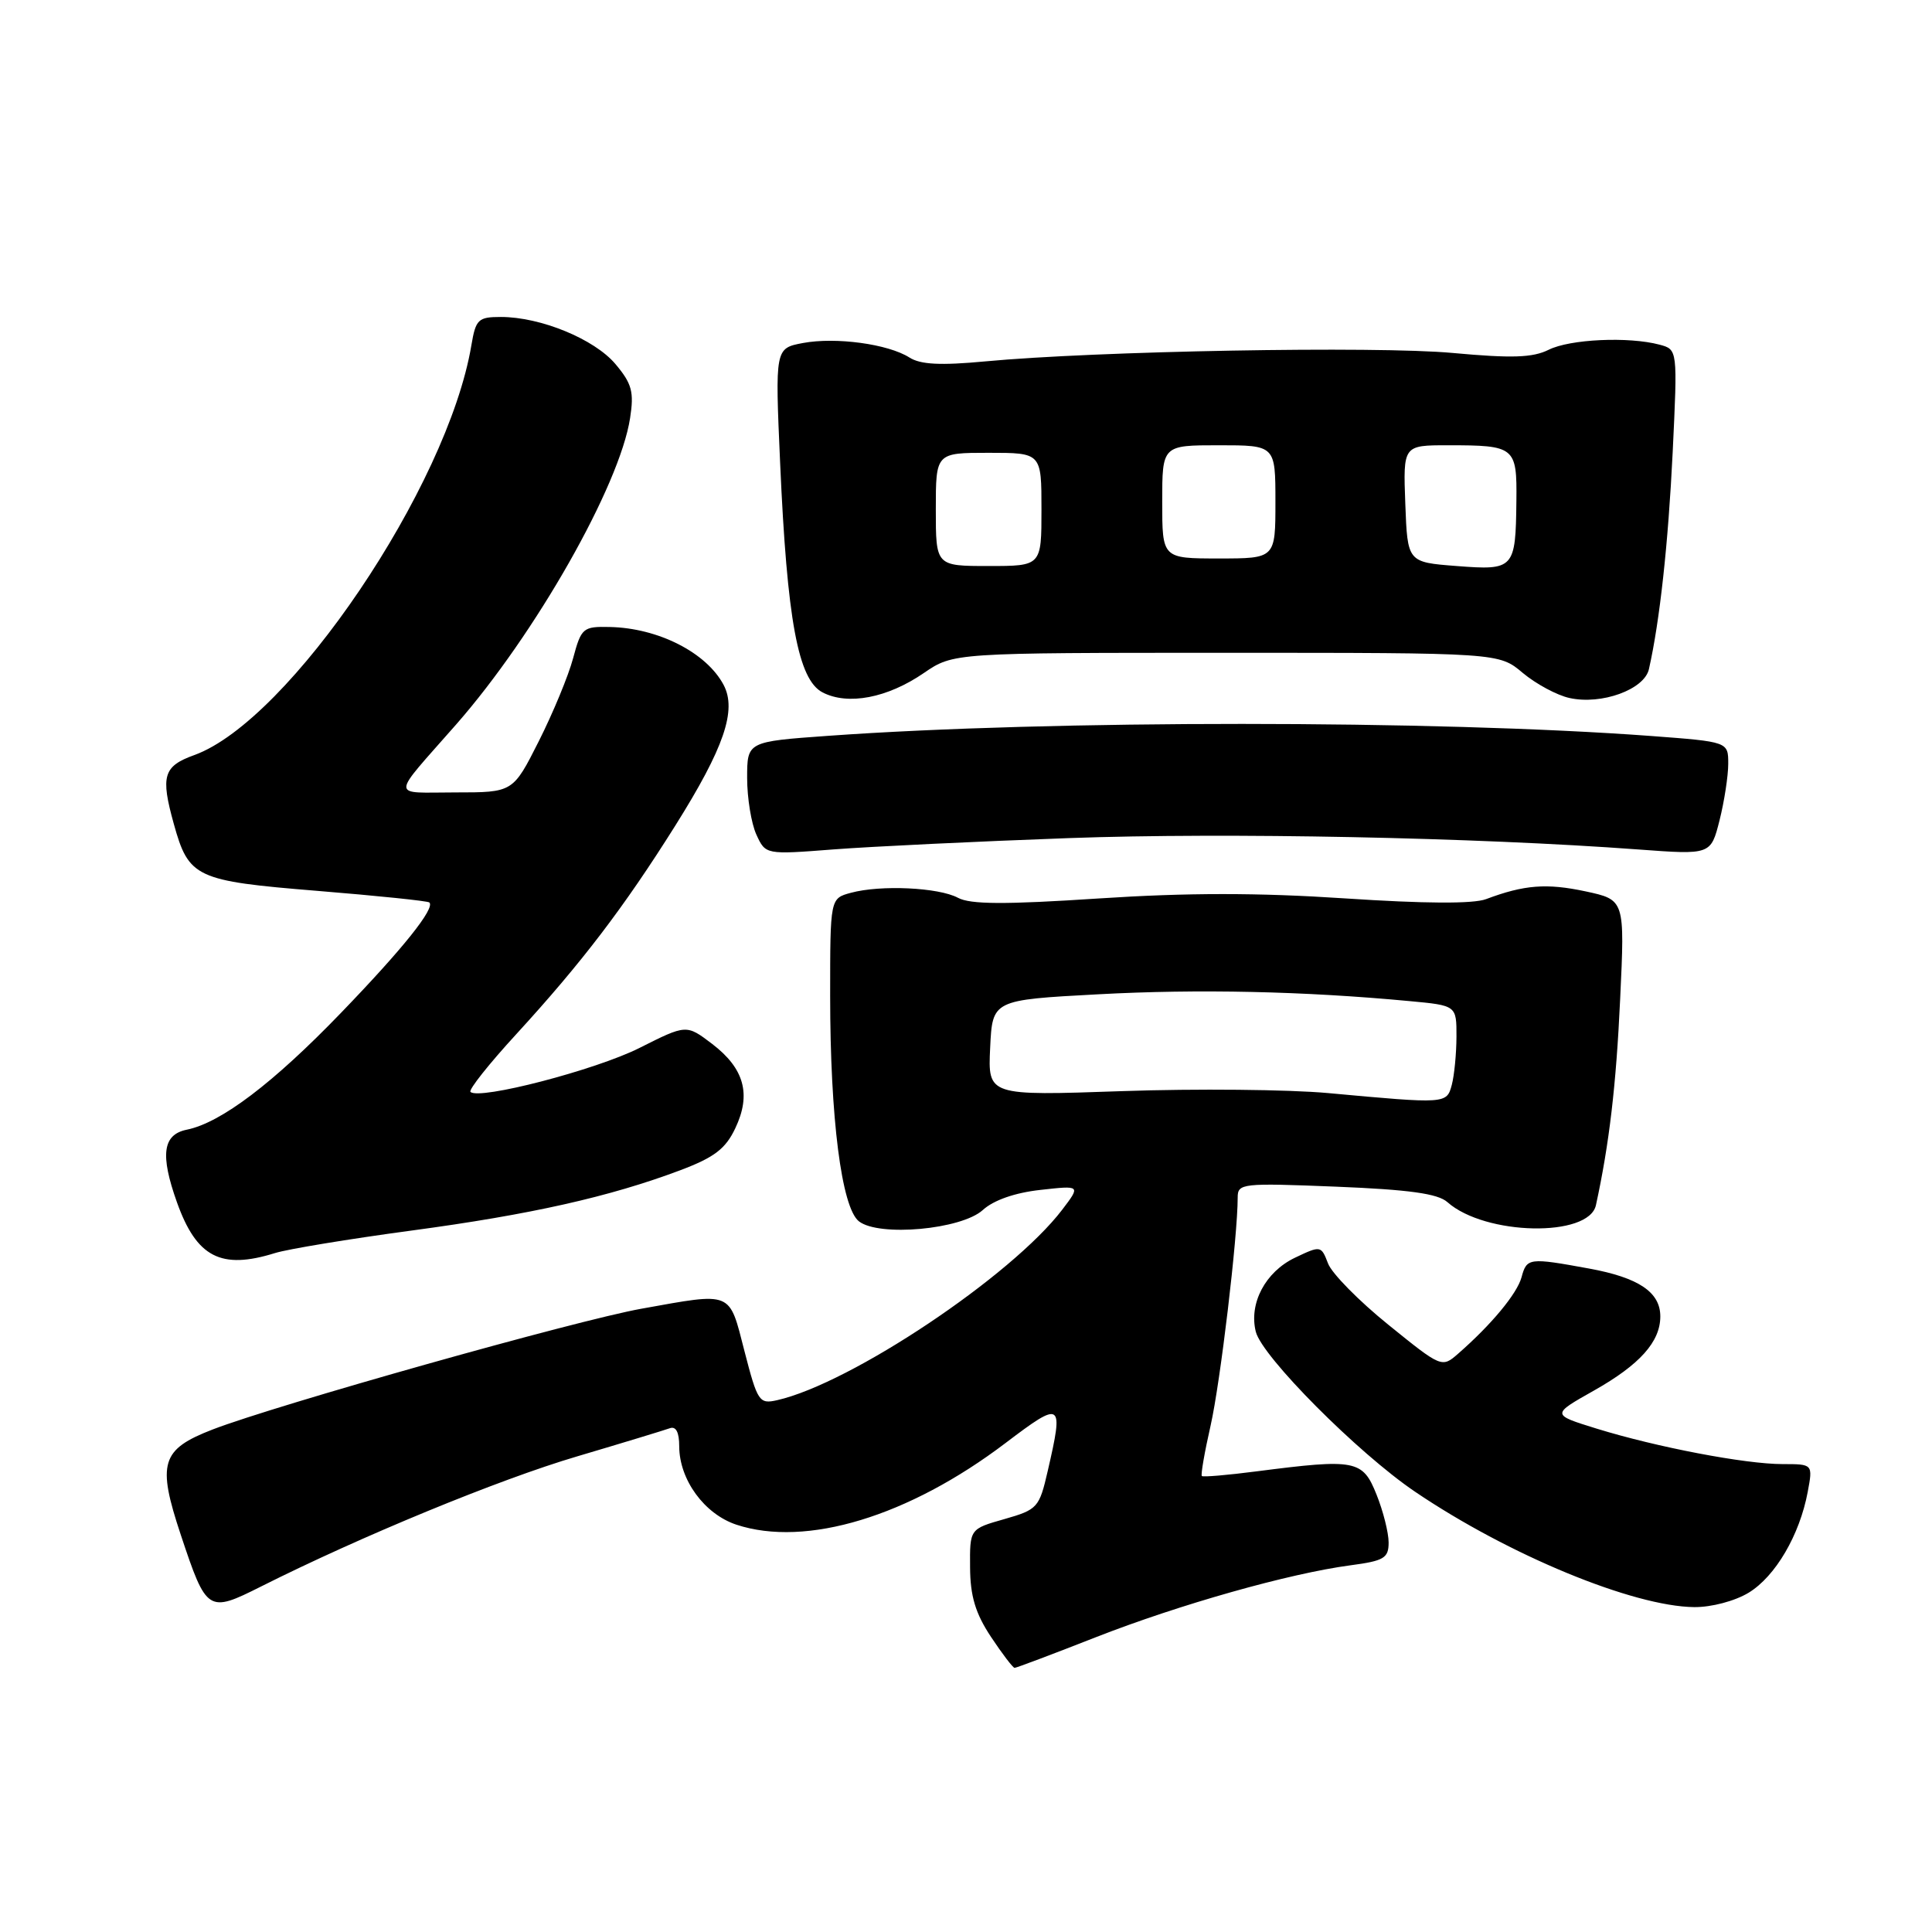 <?xml version="1.0" encoding="UTF-8" standalone="no"?>
<!DOCTYPE svg PUBLIC "-//W3C//DTD SVG 1.1//EN" "http://www.w3.org/Graphics/SVG/1.1/DTD/svg11.dtd" >
<svg xmlns="http://www.w3.org/2000/svg" xmlns:xlink="http://www.w3.org/1999/xlink" version="1.1" viewBox="0 0 256 256">
 <g >
 <path fill="currentColor"
d=" M 145.18 216.95 C 156.29 212.60 170.83 208.49 178.95 207.41 C 183.39 206.82 184.00 206.46 184.00 204.39 C 184.00 203.10 183.28 200.23 182.39 198.02 C 180.56 193.45 179.65 193.27 166.52 194.96 C 162.67 195.46 159.40 195.74 159.25 195.58 C 159.09 195.42 159.61 192.42 160.41 188.90 C 161.70 183.20 164.00 163.87 164.00 158.68 C 164.00 156.80 164.55 156.74 177.04 157.24 C 186.70 157.63 190.53 158.16 191.79 159.29 C 196.78 163.72 210.53 164.00 211.47 159.69 C 213.23 151.61 214.15 143.82 214.68 132.36 C 215.30 119.23 215.30 119.23 210.09 118.11 C 204.93 117.01 201.96 117.24 196.91 119.14 C 195.21 119.78 188.76 119.74 178.19 119.04 C 166.69 118.28 157.34 118.28 145.59 119.05 C 133.14 119.87 128.58 119.85 126.93 118.96 C 124.37 117.59 116.69 117.23 112.75 118.30 C 110.00 119.04 110.00 119.04 110.00 131.95 C 110.00 148.15 111.51 160.02 113.81 161.83 C 116.47 163.91 127.37 162.92 130.22 160.34 C 131.65 159.03 134.49 158.04 137.85 157.67 C 143.20 157.07 143.20 157.07 140.75 160.29 C 134.06 169.07 112.76 183.31 102.98 185.53 C 100.60 186.07 100.38 185.74 98.65 179.05 C 96.58 170.99 97.16 171.23 85.00 173.41 C 76.39 174.95 36.60 186.16 28.16 189.42 C 21.34 192.06 20.79 193.87 23.96 203.39 C 27.37 213.63 27.56 213.75 34.57 210.23 C 47.82 203.57 66.12 196.03 76.50 192.97 C 82.55 191.18 88.06 189.50 88.75 189.25 C 89.57 188.95 90.00 189.78 90.00 191.64 C 90.01 196.07 93.33 200.62 97.58 202.03 C 106.81 205.07 120.40 200.95 133.25 191.20 C 140.73 185.53 140.96 185.68 138.83 194.91 C 137.71 199.78 137.48 200.03 133.08 201.29 C 128.50 202.59 128.50 202.59 128.54 207.67 C 128.56 211.49 129.25 213.78 131.30 216.88 C 132.80 219.14 134.22 221.00 134.44 221.00 C 134.67 221.00 139.50 219.18 145.18 216.95 Z  M 231.71 211.04 C 235.25 208.88 238.46 203.41 239.53 197.70 C 240.22 194.00 240.22 194.00 236.20 194.00 C 231.25 194.00 219.52 191.76 211.53 189.29 C 205.56 187.44 205.56 187.44 211.20 184.26 C 217.28 180.83 220.00 177.79 220.00 174.43 C 220.00 171.22 217.13 169.29 210.57 168.09 C 202.59 166.63 202.31 166.66 201.61 169.25 C 201.01 171.43 197.62 175.52 193.20 179.38 C 191.06 181.25 191.00 181.23 183.97 175.54 C 180.07 172.39 176.47 168.74 175.97 167.41 C 175.06 165.04 175.00 165.03 171.58 166.66 C 167.67 168.53 165.46 172.71 166.40 176.46 C 167.23 179.77 179.95 192.55 187.50 197.66 C 199.87 206.04 216.40 212.87 224.50 212.95 C 226.78 212.97 229.88 212.15 231.71 211.04 Z  M 36.43 166.04 C 38.12 165.51 46.25 164.17 54.50 163.06 C 70.29 160.94 80.77 158.59 90.15 155.06 C 94.65 153.36 96.14 152.23 97.43 149.50 C 99.57 145.00 98.63 141.58 94.36 138.32 C 90.95 135.73 90.95 135.73 84.73 138.86 C 78.92 141.78 63.46 145.80 62.34 144.68 C 62.07 144.40 64.81 140.95 68.44 137.00 C 77.07 127.58 82.67 120.24 89.48 109.40 C 95.94 99.11 97.66 94.11 95.88 90.75 C 93.60 86.46 87.20 83.21 80.79 83.08 C 77.25 83.00 77.02 83.20 75.94 87.22 C 75.32 89.54 73.27 94.49 71.39 98.22 C 67.97 105.00 67.97 105.00 60.33 105.00 C 51.66 105.00 51.65 106.01 60.44 96.00 C 70.94 84.03 82.11 64.36 83.49 55.40 C 84.03 51.93 83.73 50.83 81.55 48.24 C 78.76 44.93 71.64 42.00 66.37 42.00 C 63.36 42.00 63.04 42.31 62.46 45.75 C 59.32 64.46 38.34 95.49 25.75 100.05 C 21.64 101.53 21.26 102.81 23.03 109.17 C 25.01 116.30 25.92 116.73 42.00 118.04 C 49.98 118.69 56.67 119.38 56.89 119.58 C 57.69 120.33 53.42 125.67 45.21 134.18 C 36.22 143.51 29.29 148.77 24.75 149.69 C 21.56 150.34 21.20 153.01 23.45 159.32 C 26.05 166.60 29.28 168.27 36.43 166.04 Z  M 141.70 111.05 C 162.60 110.30 195.51 110.96 217.10 112.56 C 226.69 113.27 226.69 113.27 227.85 108.69 C 228.48 106.18 229.00 102.80 229.00 101.20 C 229.00 98.29 229.00 98.29 218.75 97.52 C 190.19 95.40 139.18 95.39 109.75 97.50 C 99.00 98.27 99.00 98.27 99.00 103.09 C 99.00 105.74 99.55 109.11 100.22 110.58 C 101.44 113.25 101.44 113.25 110.47 112.55 C 115.44 112.17 129.49 111.49 141.70 111.05 Z  M 122.41 89.18 C 126.33 86.50 126.33 86.50 162.47 86.50 C 198.62 86.50 198.62 86.50 201.78 89.17 C 203.53 90.63 206.31 92.13 207.97 92.49 C 212.21 93.43 217.88 91.37 218.49 88.67 C 219.93 82.30 221.05 72.03 221.64 59.90 C 222.29 46.31 222.29 46.31 219.90 45.67 C 215.81 44.58 208.03 44.93 205.20 46.35 C 203.08 47.40 200.34 47.49 192.50 46.77 C 182.35 45.83 145.10 46.51 130.50 47.89 C 124.63 48.44 121.97 48.31 120.50 47.37 C 117.68 45.58 110.76 44.64 106.40 45.45 C 102.70 46.15 102.70 46.15 103.37 61.32 C 104.29 82.18 105.75 90.07 109.00 91.75 C 112.36 93.49 117.59 92.49 122.41 89.18 Z  M 176.00 144.84 C 170.78 144.36 158.49 144.24 148.70 144.58 C 130.90 145.20 130.90 145.20 131.20 138.85 C 131.50 132.50 131.50 132.50 145.50 131.75 C 158.77 131.03 172.81 131.34 186.75 132.65 C 193.00 133.23 193.00 133.23 192.99 137.37 C 192.98 139.64 192.70 142.51 192.37 143.75 C 191.69 146.28 191.66 146.28 176.00 144.84 Z  M 193.00 75.00 C 186.50 74.50 186.50 74.50 186.21 66.75 C 185.92 59.00 185.92 59.00 191.88 59.00 C 200.75 59.00 201.01 59.21 200.93 66.36 C 200.83 75.39 200.64 75.59 193.00 75.00 Z  M 124.00 67.50 C 124.00 60.00 124.00 60.00 131.00 60.00 C 138.00 60.00 138.00 60.00 138.00 67.50 C 138.00 75.00 138.00 75.00 131.00 75.00 C 124.00 75.00 124.00 75.00 124.00 67.50 Z  M 154.00 66.50 C 154.00 59.00 154.00 59.00 161.50 59.00 C 169.00 59.00 169.00 59.00 169.00 66.50 C 169.00 74.00 169.00 74.00 161.50 74.00 C 154.00 74.00 154.00 74.00 154.00 66.50 Z "/>
</g>
</svg>